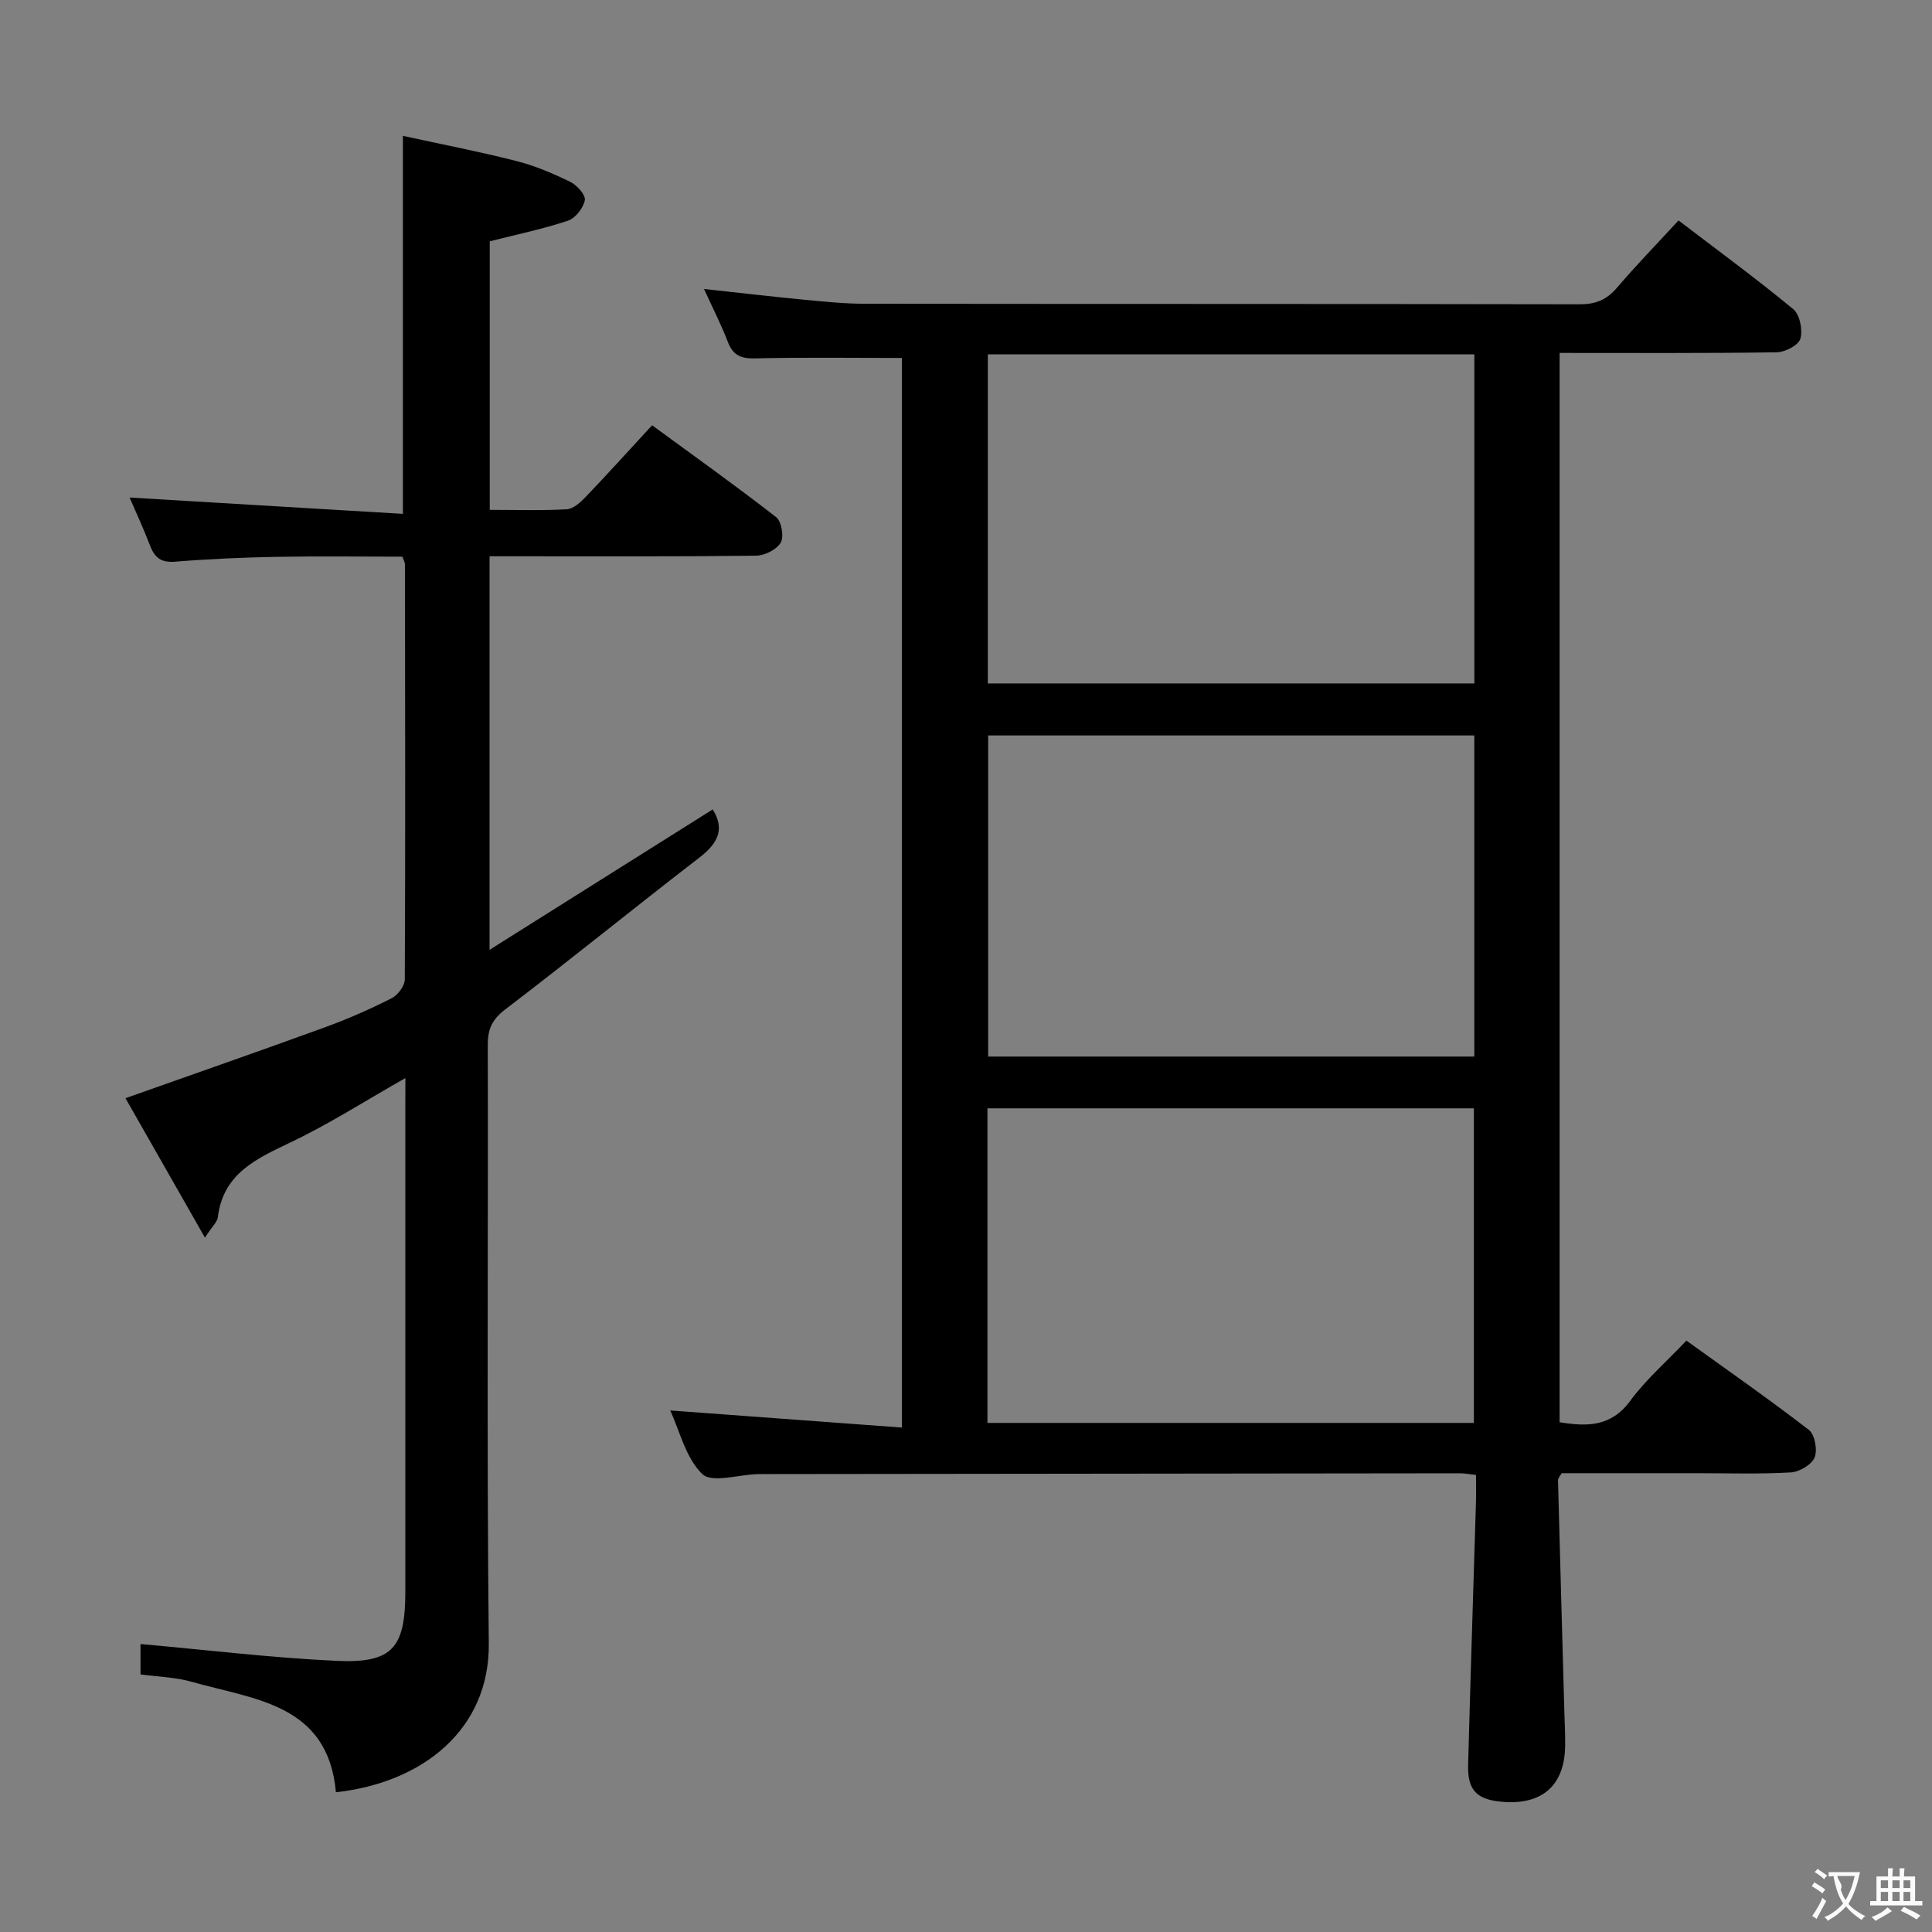 <svg enable-background="new 0 0 400 400" viewBox="0 0 400 400" xmlns="http://www.w3.org/2000/svg"><rect x="0" y="0" width="400" height="400" fill="#808080" stroke="none"/><path d="m186.73 74.11c-10.51 0-20.48-.15-30.44.09-2.93.07-4.54-.66-5.6-3.42-1.36-3.54-3.1-6.94-4.93-10.95 7.12.77 13.75 1.55 20.39 2.19 4.3.41 8.61.87 12.92.87 49.32.06 98.65.01 147.97.11 3.3.01 5.59-.92 7.72-3.41 3.99-4.67 8.28-9.08 12.76-13.95 8.06 6.15 16.09 12.04 23.75 18.36 1.36 1.12 2 4.31 1.48 6.13-.38 1.34-3.17 2.79-4.9 2.81-14.82.22-29.64.13-44.95.13v221.39c5.7.93 10.66.96 14.62-4.43 3.22-4.38 7.43-8.04 11.63-12.47 8.56 6.16 17.11 12.12 25.35 18.48 1.24.95 1.83 4.18 1.19 5.72-.62 1.5-3.16 2.99-4.94 3.09-6.48.37-12.99.16-19.49.16-9.32 0-18.64 0-27.94 0-.33.62-.76 1.04-.75 1.45.41 15.95.87 31.9 1.31 47.85.07 2.33.19 4.66.17 6.99-.05 8.3-4.71 12.47-13.08 11.74-5.23-.46-7.15-2.38-7.01-7.64.48-18.12 1.08-36.25 1.62-54.37.05-1.8.01-3.61.01-5.66-1.39-.15-2.33-.34-3.28-.34-47.82.04-95.64.1-143.47.16-.67 0-1.33-.01-2 .01-3.93.11-9.45 1.89-11.43-.01-3.43-3.3-4.66-8.88-6.65-13.17 16.06 1.18 31.83 2.35 47.96 3.54.01-74.82.01-148.37.01-221.45zm118.52-.74c-33.75 0-67.15 0-100.73 0v68.13h100.73c0-22.9 0-45.47 0-68.13zm-.01 78.9c-33.7 0-67.12 0-100.65 0v66.48h100.65c0-22.24 0-44.31 0-66.48zm-100.8 142.33h100.71c0-21.91 0-43.59 0-65.13-33.84 0-67.24 0-100.71 0z" fill="#010000"/><path d="m83.93 223.2c-8.34 4.74-15.75 9.48-23.63 13.25-7.14 3.42-14.08 6.43-15.2 15.56-.12.99-1.14 1.86-2.67 4.23-5.88-10.32-11.24-19.73-16.45-28.87 14.16-5.02 27.83-9.77 41.43-14.73 4.68-1.7 9.26-3.73 13.7-5.98 1.27-.64 2.69-2.56 2.7-3.89.13-28.66.07-57.32.03-85.98 0-.31-.2-.61-.53-1.54-8.54 0-17.31-.12-26.08.04-6.98.13-13.97.43-20.93 1-2.89.24-4.25-.77-5.22-3.3-1.35-3.54-2.96-6.98-4.25-9.98 18.91 1.13 37.69 2.25 56.59 3.38 0-26.6 0-51.82 0-78.26 7.89 1.72 15.77 3.24 23.53 5.22 3.83.97 7.56 2.57 11.13 4.31 1.38.67 3.21 2.72 3 3.79-.31 1.62-1.95 3.73-3.49 4.24-5.16 1.72-10.52 2.83-16.19 4.27v55.6c5.36 0 10.66.18 15.93-.12 1.38-.08 2.88-1.46 3.96-2.59 4.48-4.68 8.82-9.5 13.72-14.8 8.69 6.36 17.32 12.51 25.68 19.02 1.12.87 1.66 4.06.95 5.28-.84 1.44-3.33 2.68-5.13 2.7-16.5.2-32.99.12-49.49.12-1.79 0-3.58 0-5.66 0v81.48c15.89-10 31.02-19.52 46.2-29.07 2.61 4.17.99 7.09-2.79 10-13.44 10.35-26.6 21.07-40.09 31.35-2.72 2.07-3.69 4.02-3.69 7.33.1 41.33-.23 82.66.21 123.98.19 17.85-13.71 28.85-31.65 30.83-1.65-18.39-16.97-19.18-29.93-22.89-3.3-.94-6.84-1.01-10.53-1.51 0-2.49 0-4.91 0-6.29 13.57 1.21 27.02 2.84 40.52 3.48 11.63.55 14.31-2.63 14.31-14.37 0-33.5 0-66.99 0-100.49.01-1.64.01-3.3.01-5.8z" fill="#010000"/><g fill="#fbfafa"><path d="m377.9 391.2c-.2.3-.4.5-.6.8-.7-.6-1.4-1-2.2-1.5.2-.3.4-.5.5-.8.6.4 1.4.8 2.3 1.5zm-1.8 6.1c-.2-.2-.5-.4-.9-.6.4-.6.8-1.2 1.2-1.9s.7-1.3.9-1.9c.3.3.5.5.8.7-.7 1.3-1.4 2.6-2 3.7zm2.2-9c-.3.3-.5.5-.6.8-.6-.6-1.3-1.1-2-1.5.3-.3.5-.5.6-.7.6.5 1.3.9 2 1.4zm.3.2v-.9h2 4.5c-.3 1.3-.6 2.5-1 3.6s-.9 2.1-1.4 3c.4.5 1 1 1.6 1.4s1.2.8 1.9 1.1c-.3.2-.5.4-.8.8-.4-.3-1-.7-1.6-1.2s-1.2-1.1-1.6-1.6c-.5.6-1.1 1.1-1.7 1.6s-1.4.9-2.1 1.4c-.1-.3-.3-.5-.7-.8.6-.2 1.2-.5 1.9-1s1.4-1.1 2-1.8c-.5-.8-.9-1.6-1.2-2.5s-.6-2-.8-3.2c-.4.1-.7.1-1 .1zm2.5 2.7c.3 1 .7 1.7 1 2.2.3-.5.6-1.1 1-2s.6-1.9.9-3h-3.2-.4c.1.9 1.3 1.8.7 2.8z"/><path d="m396.5 388.5v1.5 3.6h1.5v.9c-.4 0-1 0-1.7 0h-7.9c-.5 0-.9 0-1.2 0v-.9h1.3v-3.5c0-.7 0-1.2 0-1.6h2.4c0-.8 0-1.4 0-1.7h1c0 .3-.1.8-.1 1.7h1.5c0-.8 0-1.4 0-1.7h1c0 .3-.1.9-.1 1.7zm-8.2 9.2c-.2-.3-.5-.5-.8-.8.8-.3 1.4-.6 1.9-.9s1-.7 1.4-1.1c.3.3.6.5.9.8-1.6 1-2.8 1.6-3.4 2zm2.6-6.8v-1.6h-1.5v1.6zm0 2.7v-1.9h-1.5v1.9zm2.4-2.7v-1.6h-1.5v1.6zm0 2.7v-1.9h-1.5v1.9zm.2 2 .7-.8c.4.2.9.5 1.6.8s1.3.7 1.8 1c-.3.3-.5.5-.8.8-.4-.3-1.5-1-3.3-1.8zm2-4.7v-1.6h-1.4v1.6zm0 2.7v-1.9h-1.4v1.9z"/></g></svg>
